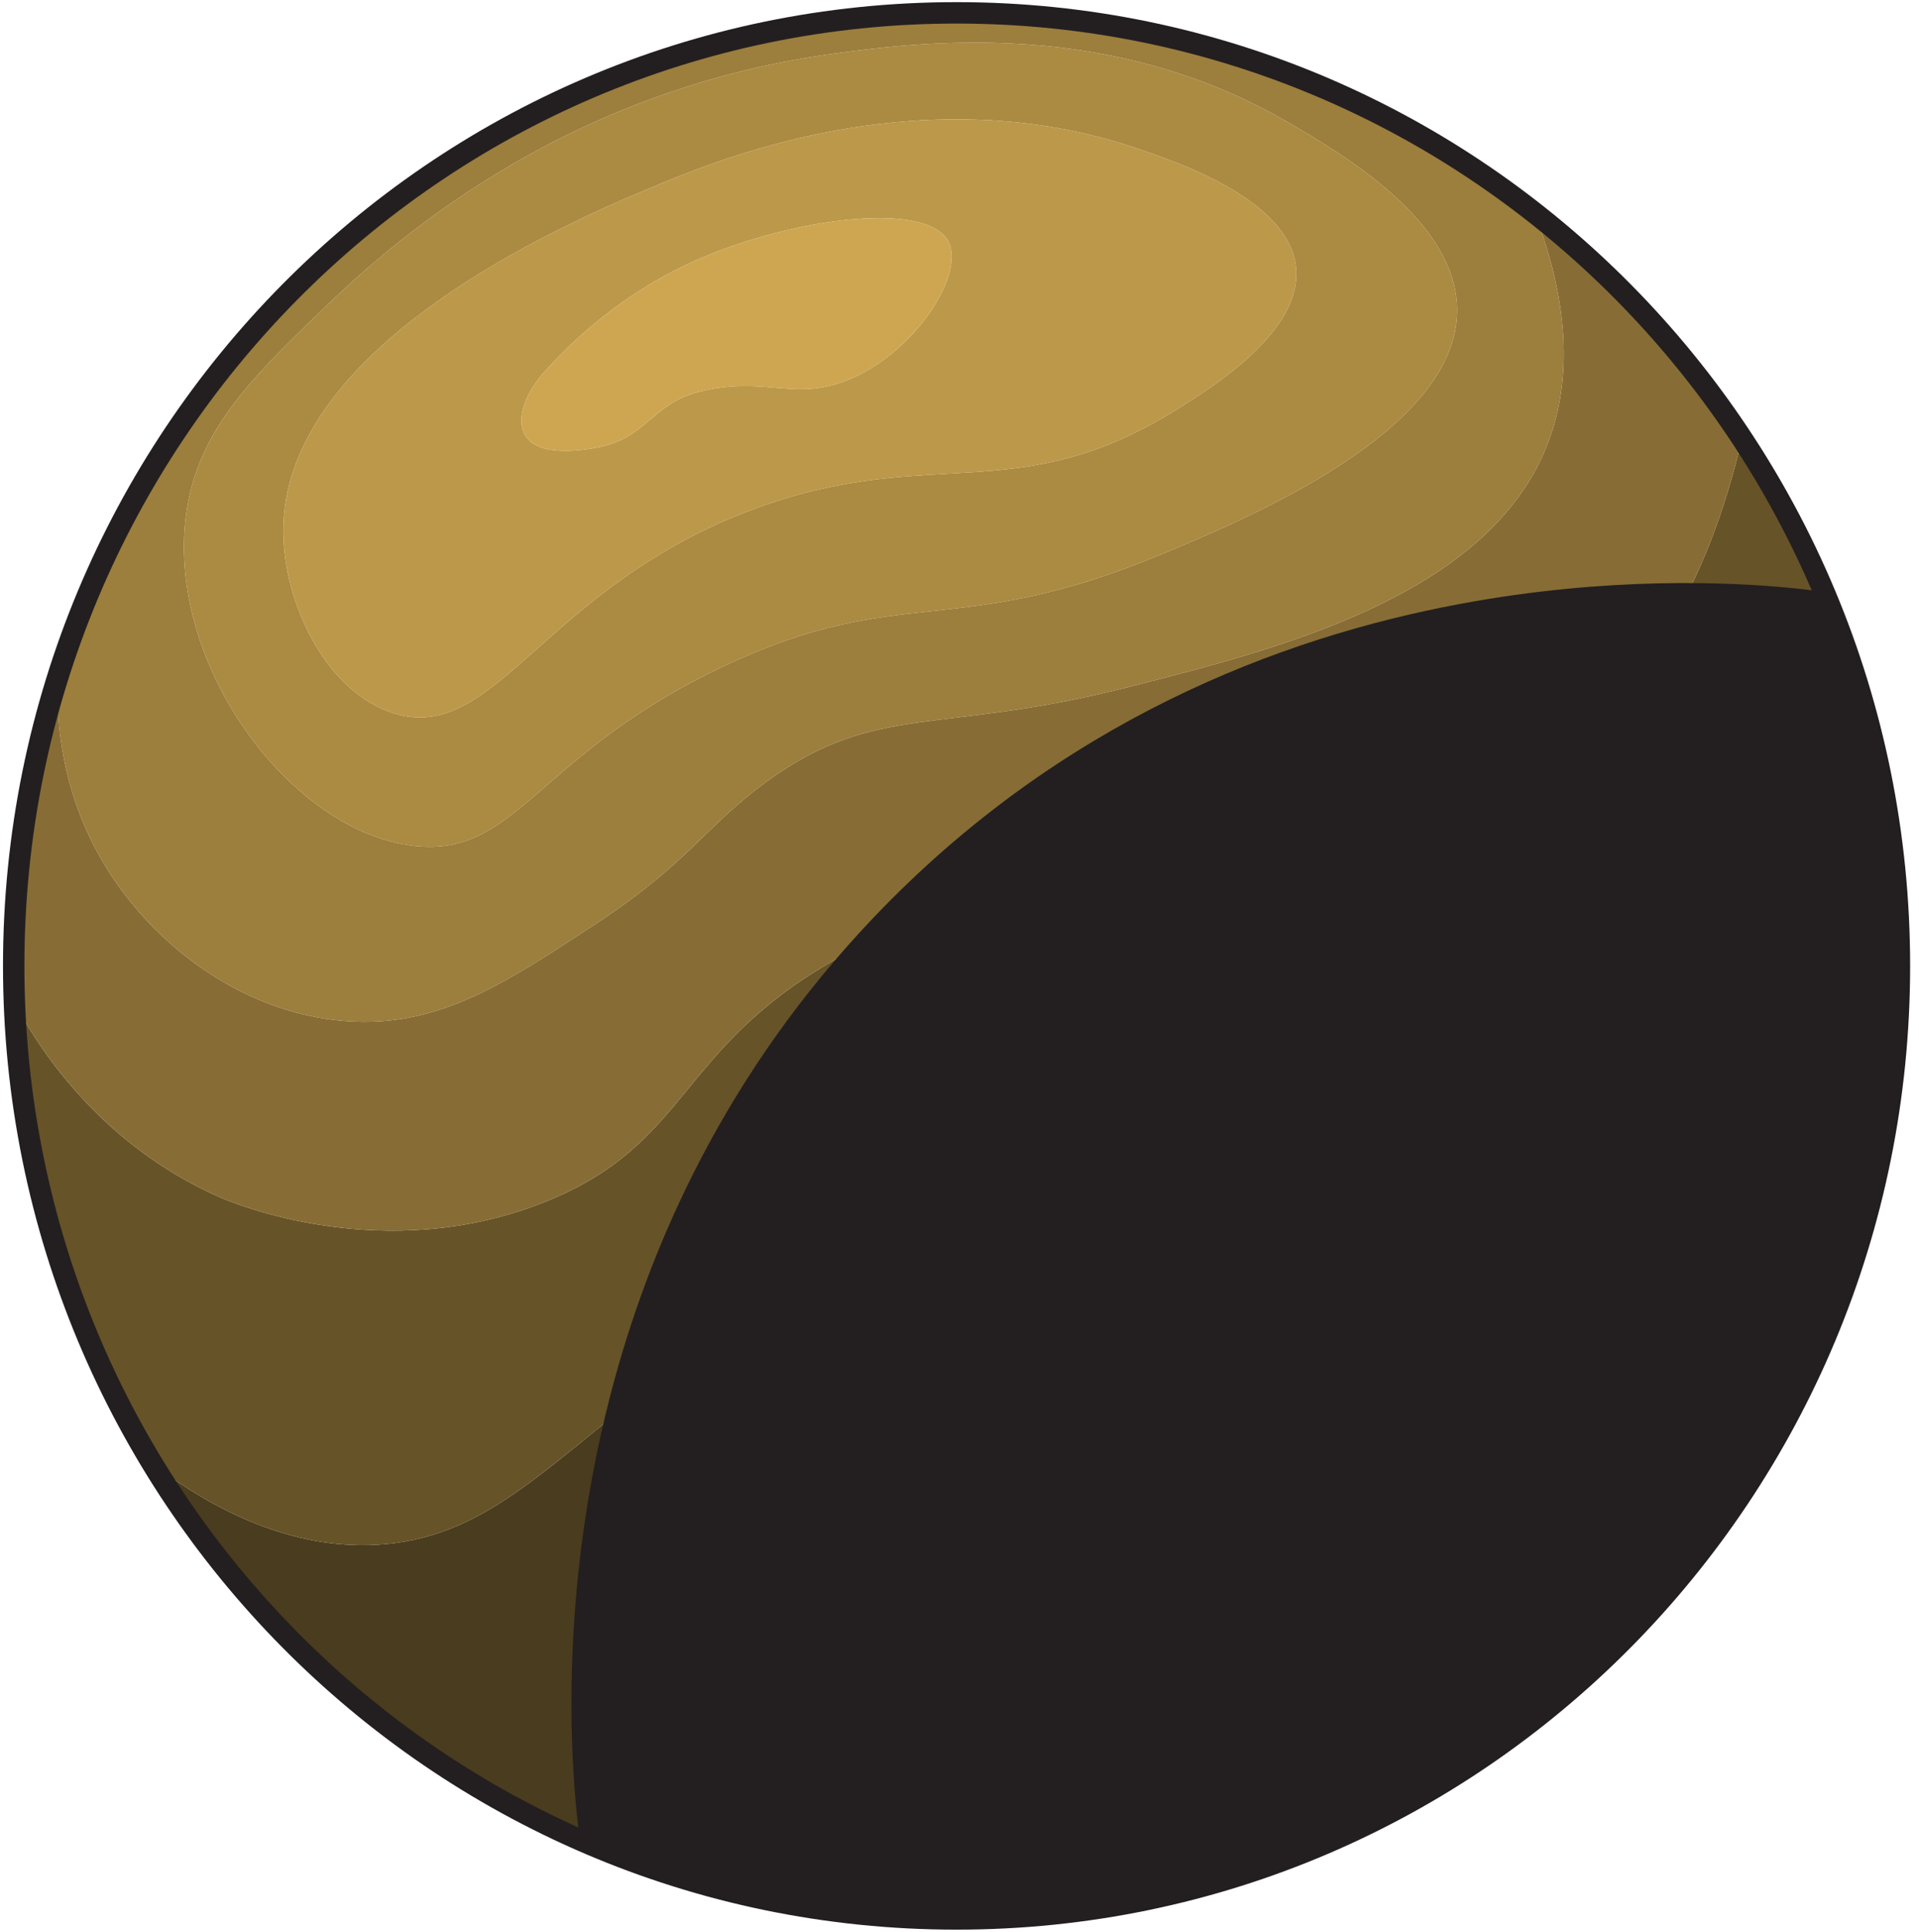 <svg width="448" height="451" viewBox="0 0 448 451" fill="none" xmlns="http://www.w3.org/2000/svg">
<path d="M444.043 225.5C444.043 348.38 345.491 448 223.928 448C144.885 448 75.566 405.88 36.757 342.63C49.073 351.74 67.988 362.45 89.881 360.5C114.207 358.34 127.938 341.82 157.152 319.5C174.217 306.46 205.082 282.88 236.294 271.5C303.031 247.16 339.832 290.06 392.6 264.5C407.825 257.12 426.978 242.8 443.647 212.05C443.914 216.5 444.043 220.98 444.043 225.5Z" fill="#4A3C1E"/>
<path d="M443.647 212.05C426.978 242.8 407.825 257.12 392.6 264.5C339.832 290.06 303.031 247.16 236.294 271.5C205.082 282.88 174.217 306.46 157.152 319.5C127.938 341.82 114.207 358.34 89.881 360.5C67.988 362.45 49.073 351.74 36.757 342.63C17.466 311.2 5.703 274.57 4.021 235.29C9.294 244.94 23.471 267.24 51.299 279.5C54.227 280.79 89.683 295.77 127.474 280.5C161.119 266.91 157.963 244.96 195.19 223.9C205.953 217.81 208.565 218.32 270.919 203.5C344.986 185.9 355.087 181.92 365.89 173.5C378.948 163.32 397.21 143.43 406.668 102.35C393.174 82.22 376.861 64.84 358.559 50.51C358.47 50.25 358.371 49.99 358.272 49.73C363.812 53.92 369.184 58.37 374.368 63.08C414.226 100.82 440.185 153.37 443.647 212.05Z" fill="#675328"/>
<path d="M406.668 102.35C397.21 143.43 378.948 163.32 365.89 173.5C355.087 181.92 344.986 185.9 270.919 203.5C208.565 218.32 205.953 217.81 195.19 223.9C157.963 244.96 161.119 266.91 127.474 280.5C89.683 295.77 54.227 280.79 51.299 279.5C23.471 267.24 9.294 244.94 4.021 235.29C3.883 232.05 3.814 228.78 3.814 225.5C3.814 202.81 7.177 180.91 13.42 160.29C13.301 168.92 14.439 184.56 23.599 200.5C35.421 221.09 57.977 237.57 82.956 238.5C103.236 239.25 118.066 229.49 139.345 215.5C160.753 201.42 164.69 192.87 178.916 182.5C204.39 163.93 219.14 171.62 263.005 160.5C298.639 151.46 346.718 139.27 360.944 104.5C364.94 94.72 368.68 77.23 358.559 50.51C376.861 64.84 393.174 82.22 406.668 102.35Z" fill="#876D35"/>
<path d="M358.559 50.51C352.159 45.48 345.521 40.84 338.665 36.59H338.655C312.142 20.9 261.818 -1.89 200.255 4.28C173.06 7.21 147.348 15.16 124.031 27.19C123.615 27.4 123.2 27.62 122.784 27.84C109.884 34.69 97.746 42.8 86.517 51.98C86.3 52.16 86.072 52.35 85.845 52.54C51.309 81.5 31.415 116.37 21.472 138.03C21.443 138.09 21.423 138.14 21.403 138.2C18.376 145.37 15.705 152.74 13.42 160.29C13.301 168.92 14.438 184.56 23.599 200.5C35.421 221.09 57.977 237.57 82.956 238.5C103.236 239.25 118.066 229.49 139.345 215.5C160.753 201.42 164.69 192.87 178.916 182.5C204.39 163.93 219.14 171.62 263.005 160.5C298.639 151.46 346.718 139.27 360.943 104.5C364.94 94.72 368.68 77.23 358.559 50.51ZM270.919 129.5C222.88 149.48 210.355 136 169.023 155.5C125.139 176.2 120.756 200.13 96.806 197.5C67.681 194.3 38.983 155.08 43.385 120.5C45.868 101 58.145 88.8 75.042 72.5C89.06 58.98 129.155 21.4 194.745 12.5C215.737 9.65 259.117 4.37 300.597 28.5C313.329 35.91 340.218 51.55 340.169 72.5C340.099 100.73 291.189 121.07 270.919 129.5Z" fill="#9C7E3D"/>
<path d="M300.598 28.5C259.117 4.37 215.737 9.65 194.745 12.5C129.155 21.4 89.06 58.98 75.042 72.5C58.145 88.8 45.868 101 43.385 120.5C38.983 155.08 67.682 194.3 96.806 197.5C120.756 200.13 125.139 176.2 169.023 155.5C210.355 136 222.88 149.48 270.919 129.5C291.189 121.07 340.099 100.73 340.169 72.5C340.218 51.55 313.33 35.91 300.598 28.5ZM274.876 95.5C237.59 118.85 217.646 103.78 176.938 118.5C127.068 136.54 115.84 174.03 91.86 166.5C76.249 161.6 66.346 141.11 66.138 124.5C65.564 79.27 136.654 50.1 155.173 42.5C170.161 36.35 216.331 18.14 264.983 34.5C274.718 37.77 301.023 46.61 302.576 62.5C304.02 77.25 283.364 90.19 274.876 95.5Z" fill="#AB8A42"/>
<path d="M302.576 62.5C301.023 46.61 274.718 37.77 264.983 34.5C216.331 18.14 170.161 36.35 155.173 42.5C136.654 50.1 65.564 79.27 66.138 124.5C66.346 141.11 76.249 161.6 91.859 166.5C115.84 174.03 127.068 136.54 176.937 118.5C217.646 103.78 237.59 118.85 274.876 95.5C283.364 90.19 304.02 77.25 302.576 62.5ZM195.734 89.5C184.278 93.15 177.788 87.78 163.088 91.5C152.176 94.26 150.939 102.38 139.345 104.5C136.664 104.99 125.604 107.01 122.527 101.5C120.578 98.01 122.349 92.43 126.484 87.5C133.528 79.53 145.469 68.19 163.088 60.5C185.059 50.91 216.578 46.69 221.455 56.5C225.491 64.62 212.215 84.25 195.734 89.5Z" fill="#BC984A"/>
<path d="M195.734 89.5C184.278 93.15 177.788 87.78 163.088 91.5C152.176 94.26 150.939 102.38 139.345 104.5C136.664 104.99 125.604 107.01 122.527 101.5C120.578 98.01 122.349 92.43 126.484 87.5C133.528 79.53 145.468 68.19 163.088 60.5C185.059 50.91 216.578 46.69 221.455 56.5C225.491 64.62 212.215 84.25 195.734 89.5Z" fill="#CEA652"/>
<path d="M223.315 448C344.881 448 443.43 348.383 443.43 225.5C443.43 102.617 344.881 3 223.315 3C101.749 3 3.2 102.617 3.2 225.5C3.2 348.383 101.749 448 223.315 448Z" stroke="#231F20" stroke-width="5" stroke-miterlimit="10"/>
<path d="M386.685 374.61C334.599 432.83 255.199 458 179.064 442.91C177.63 442.62 176.205 442.33 174.781 442.01C174.088 441.83 173.396 441.67 172.674 441.54H172.654C168.509 440.59 164.374 439.52 160.258 438.33C158.626 437.86 156.994 437.37 155.371 436.85C151.355 435.6 147.368 434.22 143.391 432.73C143.144 432.63 142.896 432.54 142.649 432.44C140.215 431.52 137.802 430.55 135.388 429.54C135.378 429.48 135.368 429.42 135.368 429.36C135.358 429.33 135.358 429.29 135.348 429.25C134.131 420.38 129.076 377.46 142.501 325.68C151.76 289.97 169.805 250.06 203.955 214.2C247.483 168.49 298.589 148.88 340.861 140.99C375.288 134.55 403.868 135.89 417.728 137.23C421.695 137.61 424.465 137.99 425.81 138.2H425.84C425.989 138.58 426.147 138.95 426.295 139.33C427.72 142.89 429.045 146.47 430.282 150.07C457.032 227.89 440.58 314.36 386.685 374.61Z" fill="#231F20"/>
</svg>
